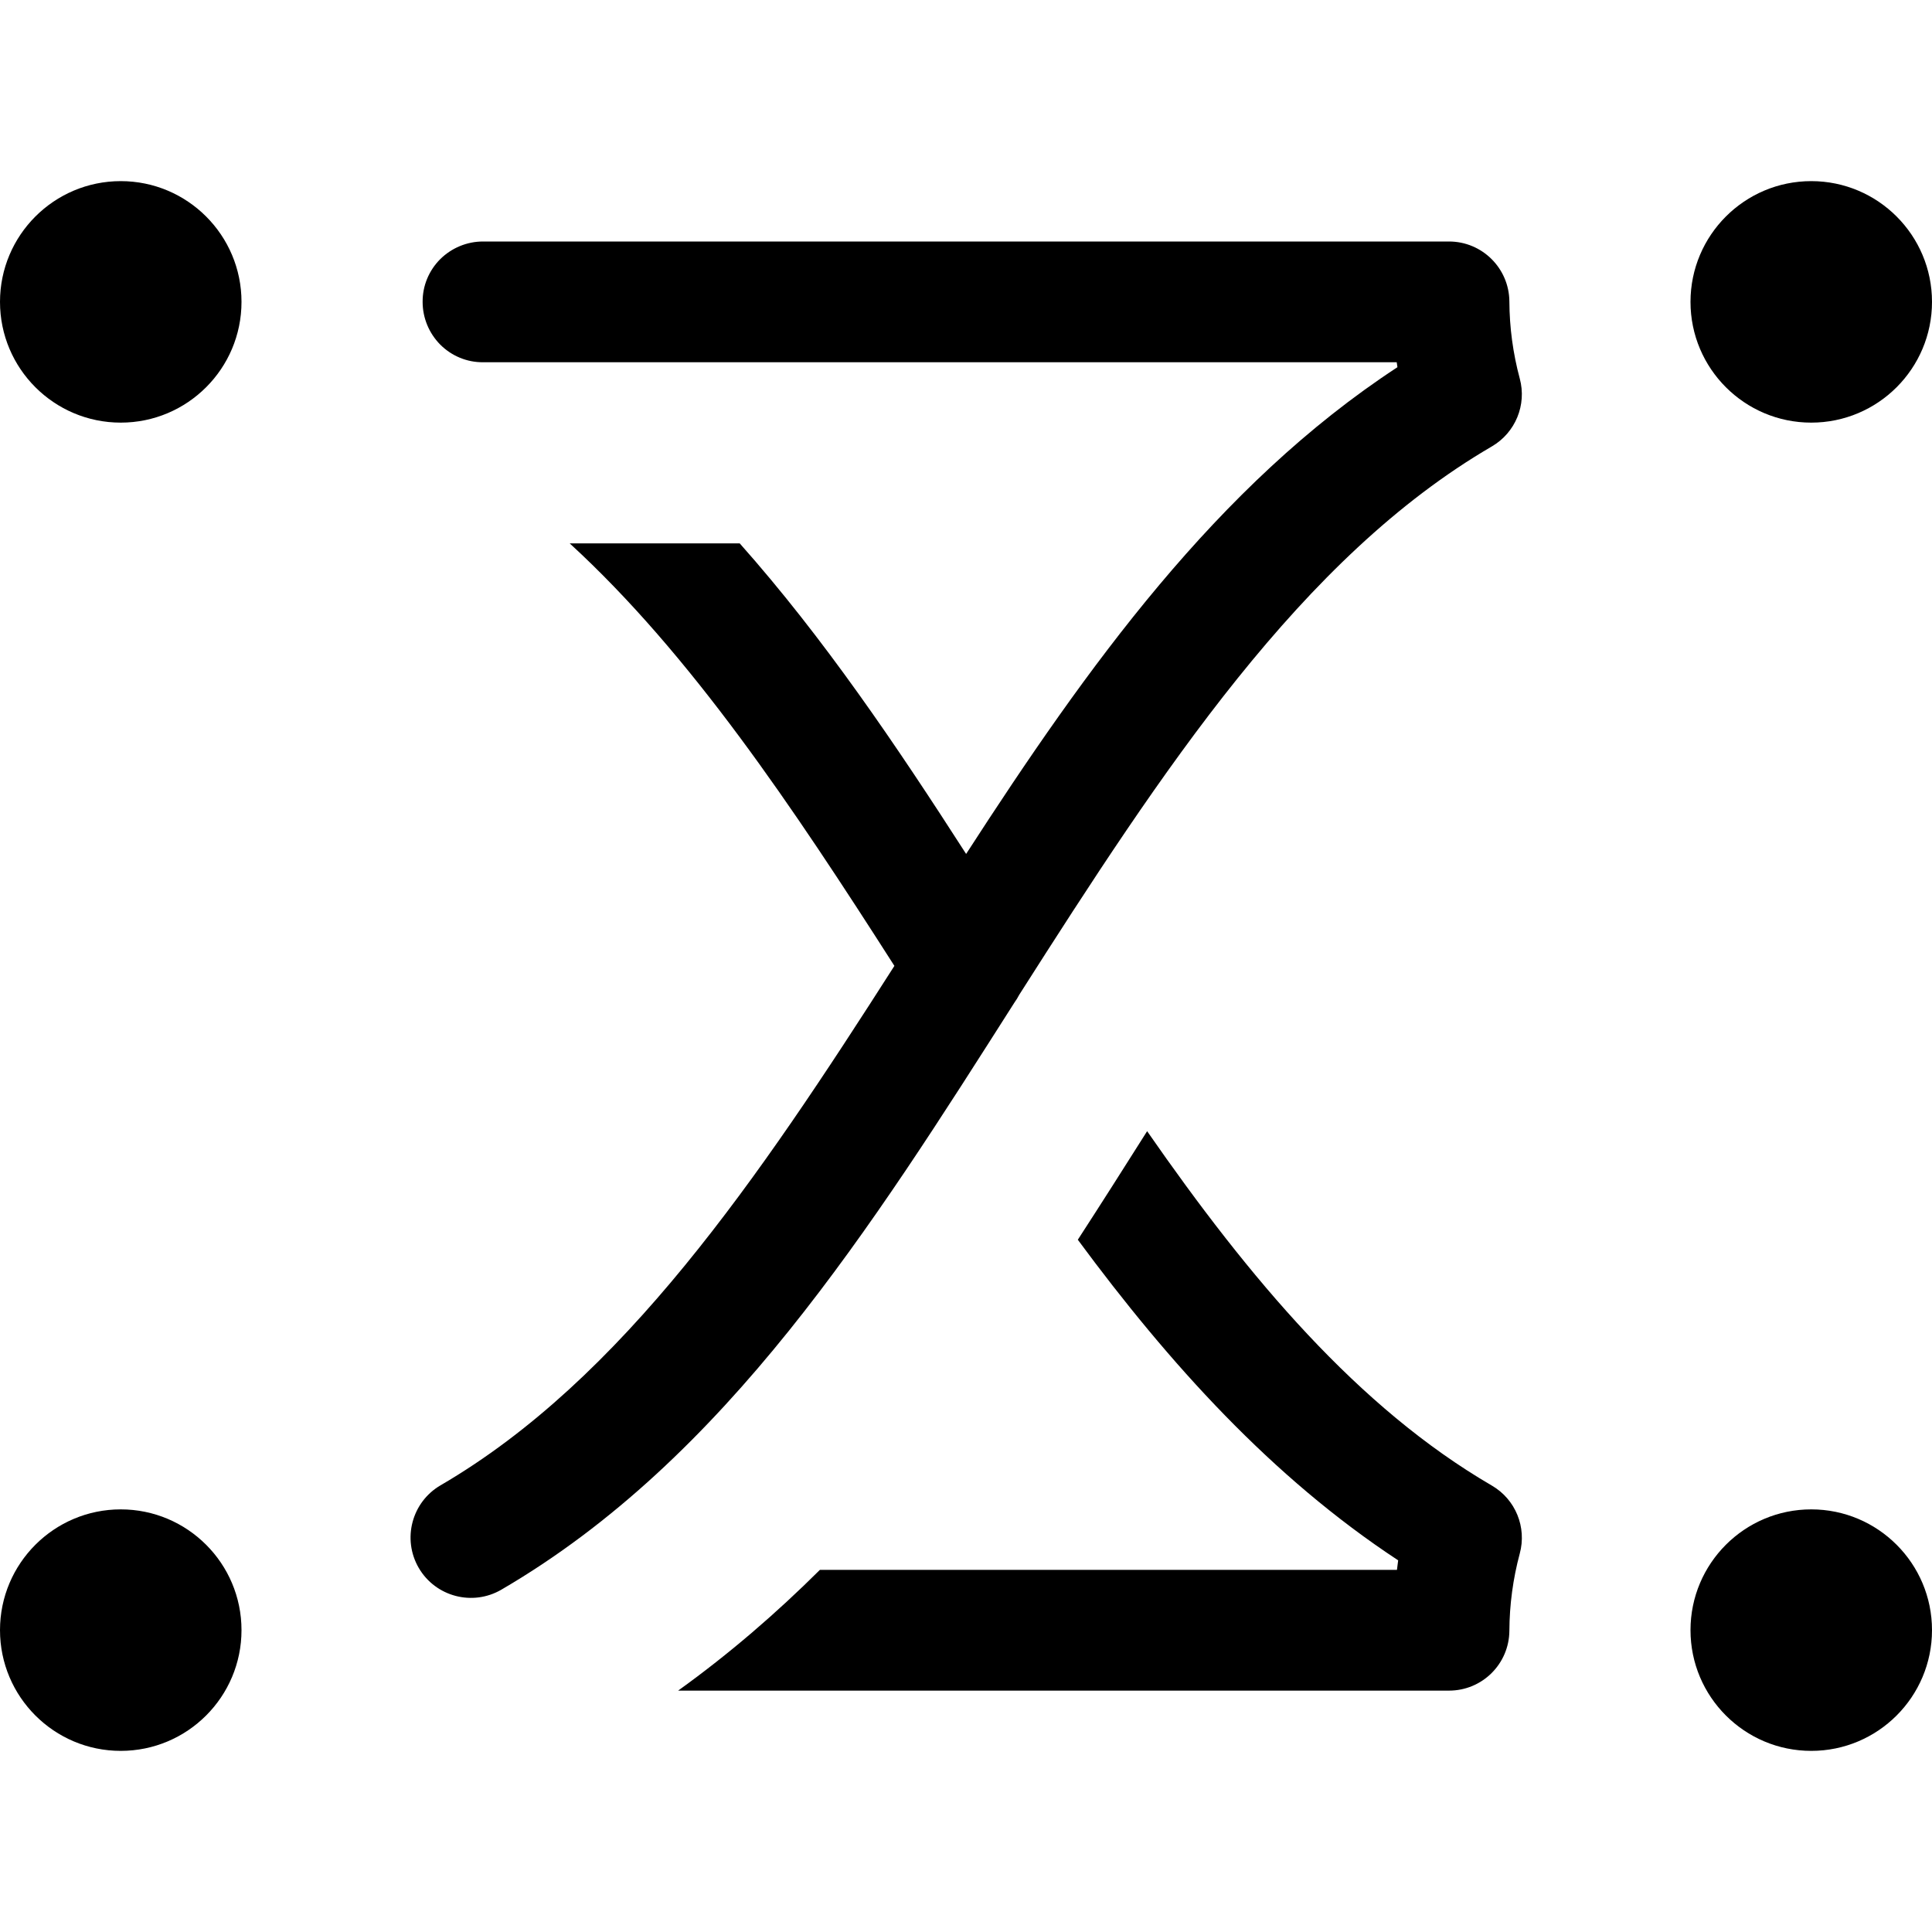 <?xml version="1.0" encoding="UTF-8" standalone="no"?>
<!-- Created with Inkscape (http://www.inkscape.org/) -->

<svg
   width="16mm"
   height="16mm"
   viewBox="0 0 16 16"
   version="1.1"
   id="svg5"
   sodipodi:docname="join_path.svg"
   inkscape:version="1.1.2 (0a00cf5339, 2022-02-04, custom)"
   inkscape:export-filename="C:\Users\evash\Desktop\bitmap.png"
   inkscape:export-xdpi="101.6"
   inkscape:export-ydpi="101.6"
   xmlns:inkscape="http://www.inkscape.org/namespaces/inkscape"
   xmlns:sodipodi="http://sodipodi.sourceforge.net/DTD/sodipodi-0.dtd"
   xmlns="http://www.w3.org/2000/svg"
   xmlns:svg="http://www.w3.org/2000/svg">
  <sodipodi:namedview
     id="namedview7"
     pagecolor="#ffffff"
     bordercolor="#666666"
     borderopacity="1.0"
     inkscape:pageshadow="2"
     inkscape:pageopacity="0.0"
     inkscape:pagecheckerboard="0"
     inkscape:document-units="mm"
     showgrid="false"
     width="16mm"
     showguides="false"
     inkscape:zoom="0.7402988"
     inkscape:cx="607.18726"
     inkscape:cy="-60.786267"
     inkscape:window-width="1920"
     inkscape:window-height="1017"
     inkscape:window-x="-8"
     inkscape:window-y="-8"
     inkscape:window-maximized="1"
     inkscape:current-layer="layer1" />
  <defs
     id="defs2" />
  <g
     inkscape:label="Layer 1"
     inkscape:groupmode="layer"
     id="layer1">
    <path
       id="path828"
       style="color:#000000;fill:#000000;stroke-width:1;stroke-linecap:round;stroke-linejoin:round;-inkscape-stroke:none"
       d="M 1,1.5 C 0.448,1.5 3.37071e-5,1.948 0,2.5 3.36633e-5,3.052 0.448,3.5 1,3.5 1.552,3.5 2,3.052 2,2.5 2,1.948 1.552,1.5 1,1.5 Z m 14,0 c -0.552,4e-5 -1,0.448 -1,1 0,0.552 0.448,1 1,1 C 15.552,3.5 16,3.052 16,2.5 16,1.948 15.552,1.5 15,1.5 Z M 4,2 C 3.867,2 3.74,2.053 3.646,2.146 3.552,2.24 3.499,2.367 3.5,2.5 c -6e-5,0.133 0.053,0.26 0.146,0.354 0.094,0.094 0.221,0.147 0.354,0.146 h 7.567 c 0.002,0.014 0.004,0.027 0.006,0.041 C 10.077,4.02 8.999,5.528 8.001,7.072 7.423,6.173 6.821,5.282 6.126,4.5 H 4.718 C 5.72,5.419 6.563,6.679 7.407,7.999 6.28,9.763 5.156,11.422 3.648,12.301 3.41,12.44 3.329,12.746 3.468,12.985 3.607,13.223 3.913,13.304 4.152,13.165 6.015,12.079 7.222,10.155 8.401,8.303 8.416,8.282 8.429,8.261 8.441,8.238 9.621,6.386 10.779,4.615 12.355,3.697 12.55,3.583 12.645,3.353 12.586,3.135 12.53,2.927 12.501,2.712 12.5,2.497 12.498,2.222 12.275,2 12,2 Z M 9.5,9.368 C 9.313,9.664 9.123,9.963 8.926,10.267 c 0.759,1.028 1.607,1.967 2.653,2.655 -0.004,0.026 -0.006,0.052 -0.01,0.079 H 6.79 c -0.358,0.356 -0.747,0.693 -1.174,1 h 6.384 c 0.275,10e-5 0.498,-0.221 0.5,-0.496 0.001,-0.215 0.03,-0.431 0.086,-0.639 0.059,-0.218 -0.035,-0.449 -0.231,-0.563 C 11.247,11.658 10.347,10.588 9.5,9.368 Z M 1,12.5 C 0.448,12.5 3.36925e-5,12.948 0,13.5 c 3.38386e-5,0.552 0.448,1 1,1 0.552,-10e-5 1,-0.448 1,-1 C 2,12.948 1.552,12.5 1,12.5 Z m 14,0 c -0.552,0 -1,0.448 -1,1 0,0.552 0.448,1 1,1 C 15.552,14.5 16,14.052 16,13.5 16,12.948 15.552,12.5 15,12.5 Z" />
  </g>
</svg>

